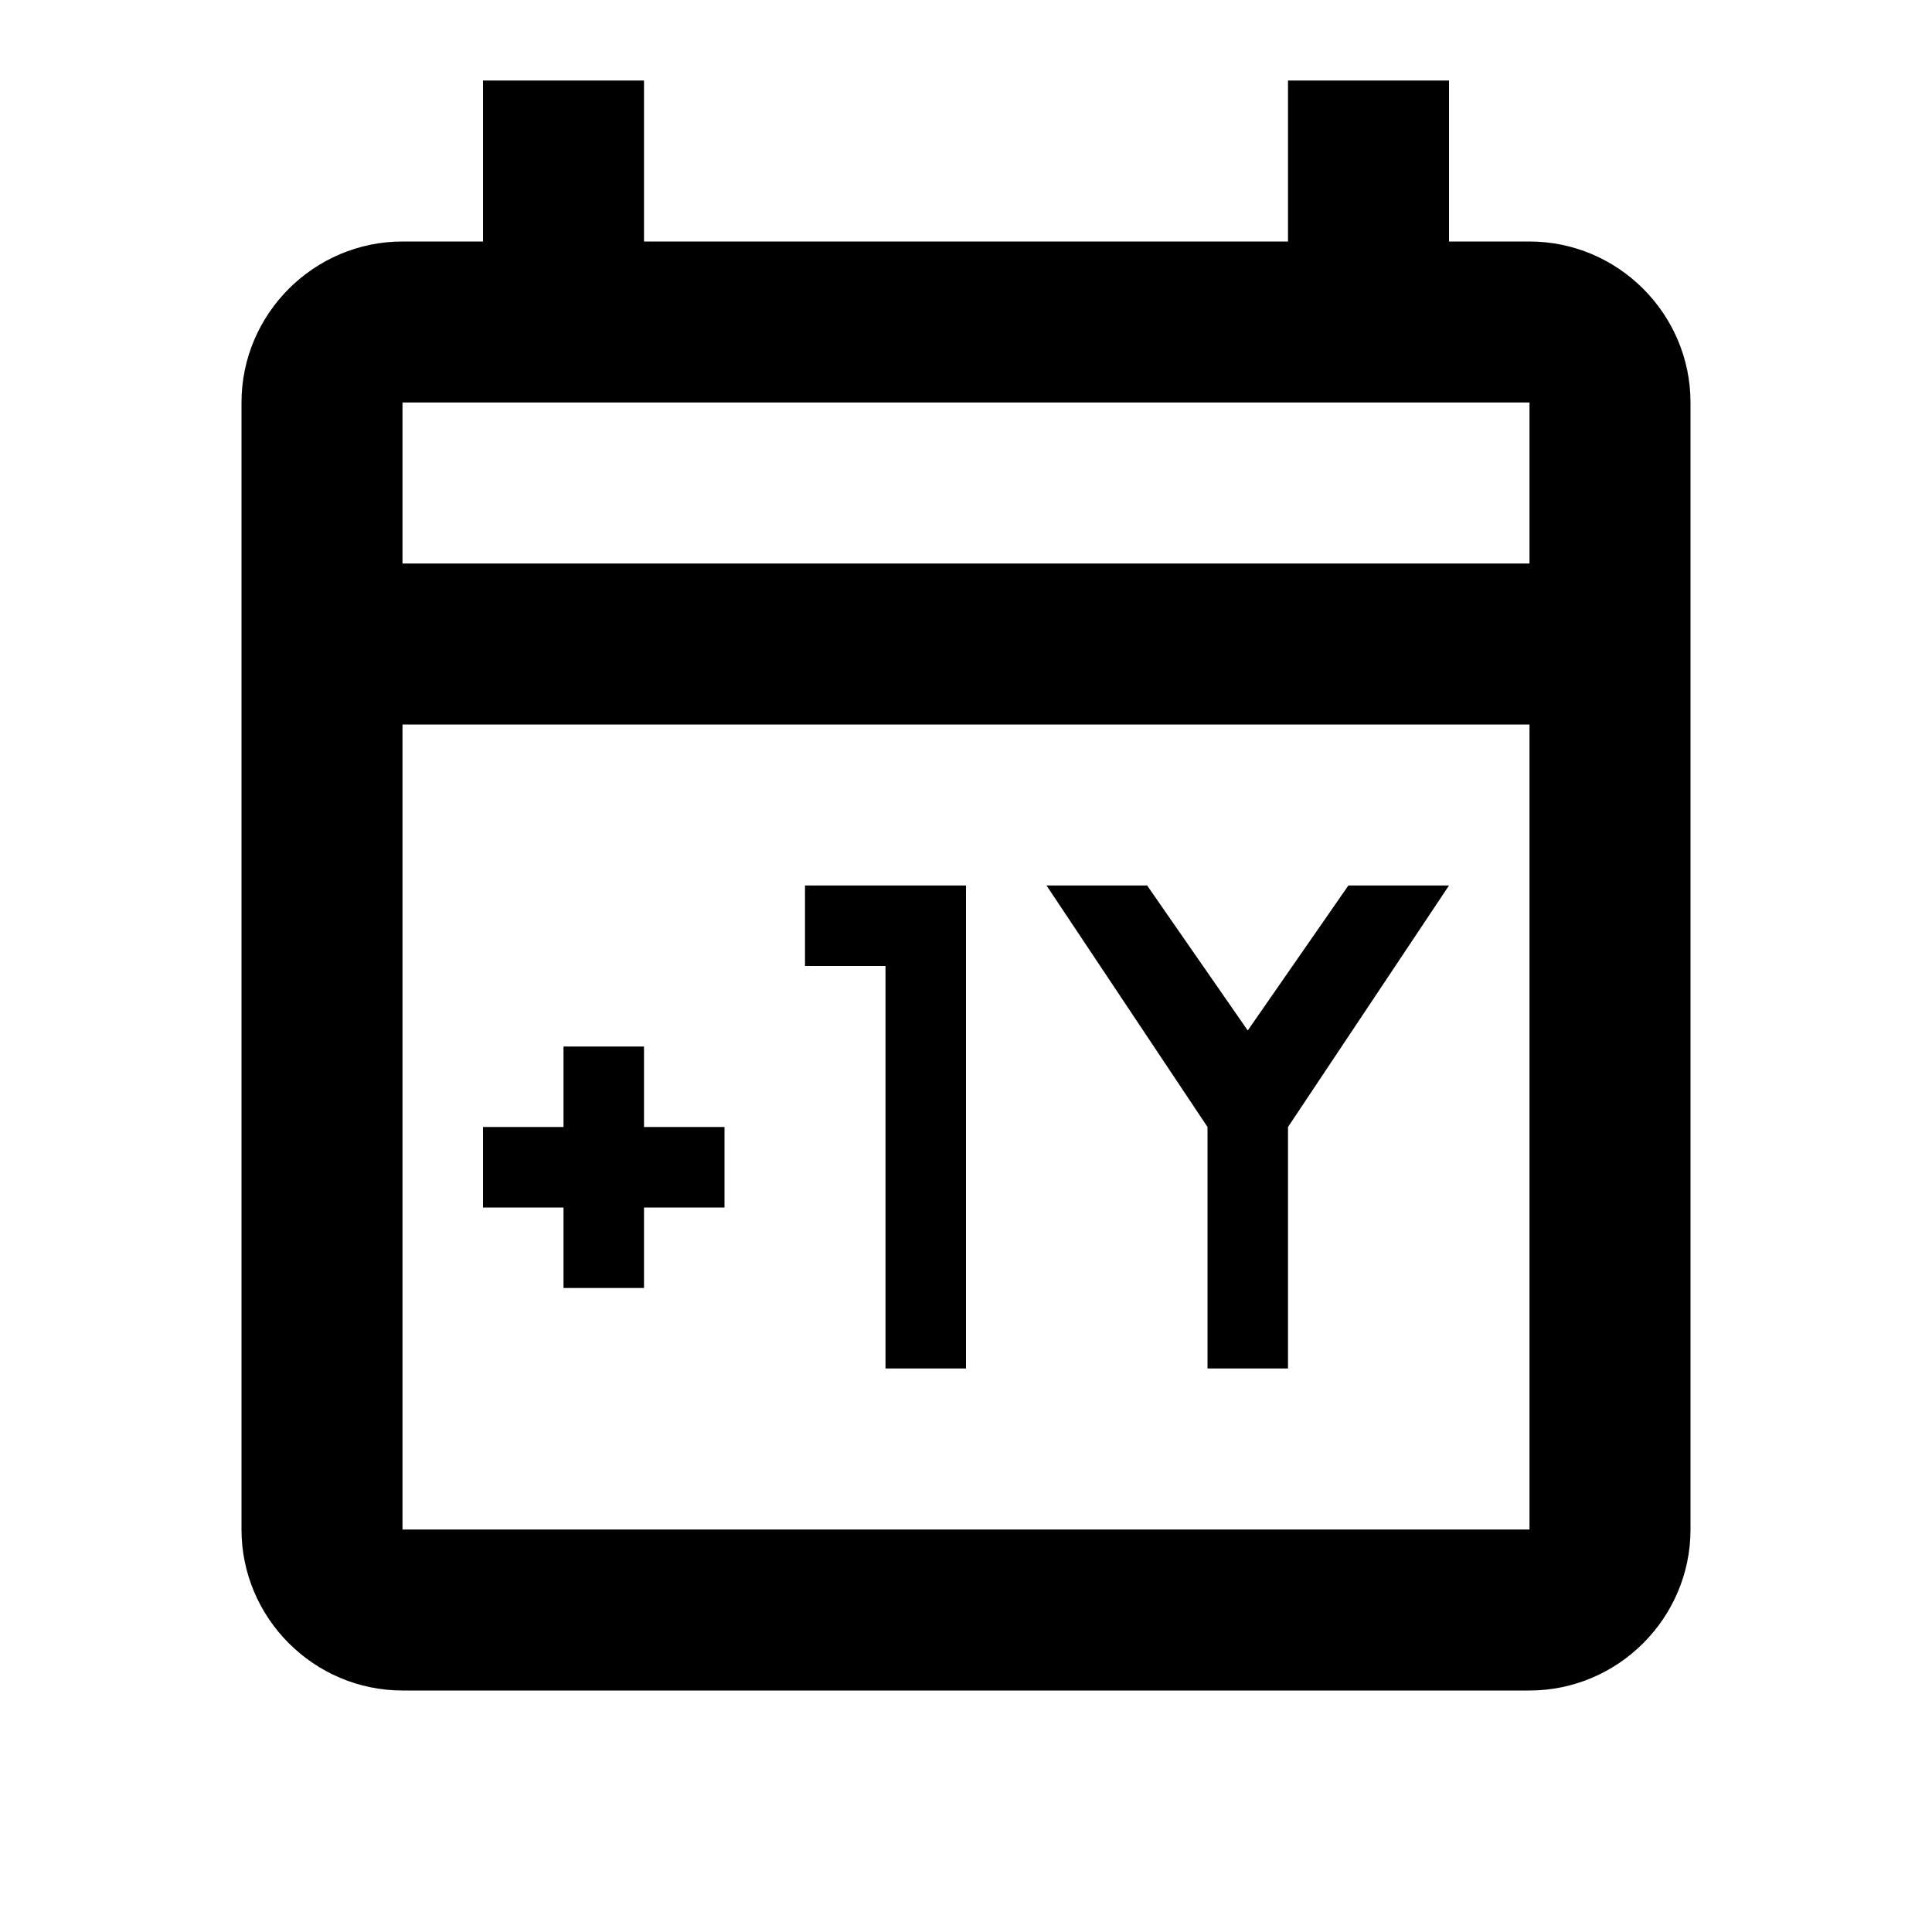 <?xml version="1.0"?><svg xmlns="http://www.w3.org/2000/svg"  viewBox="0 0 24 24" width="24px" height="24px">    <path d="M 6 1 L 6 3 L 5 3 C 3.9 3 3 3.9 3 5 L 3 19 C 3 20.1 3.9 21 5 21 L 19 21 C 20.1 21 21 20.1 21 19 L 21 5 C 21 3.9 20.1 3 19 3 L 18 3 L 18 1 L 16 1 L 16 3 L 8 3 L 8 1 L 6 1 z M 5 5 L 19 5 L 19 7 L 5 7 L 5 5 z M 5 9 L 19 9 L 19 19 L 5 19 L 5 9 z M 10 11 L 10 12 L 11 12 L 11 17 L 12 17 L 12 11 L 11 11 L 10 11 z M 13 11 L 15 14 L 15 17 L 16 17 L 16 14 L 18 11 L 16.75 11 L 15.5 12.801 L 14.25 11 L 13 11 z M 7 13 L 7 14 L 6 14 L 6 15 L 7 15 L 7 16 L 8 16 L 8 15 L 9 15 L 9 14 L 8 14 L 8 13 L 7 13 z"/></svg>